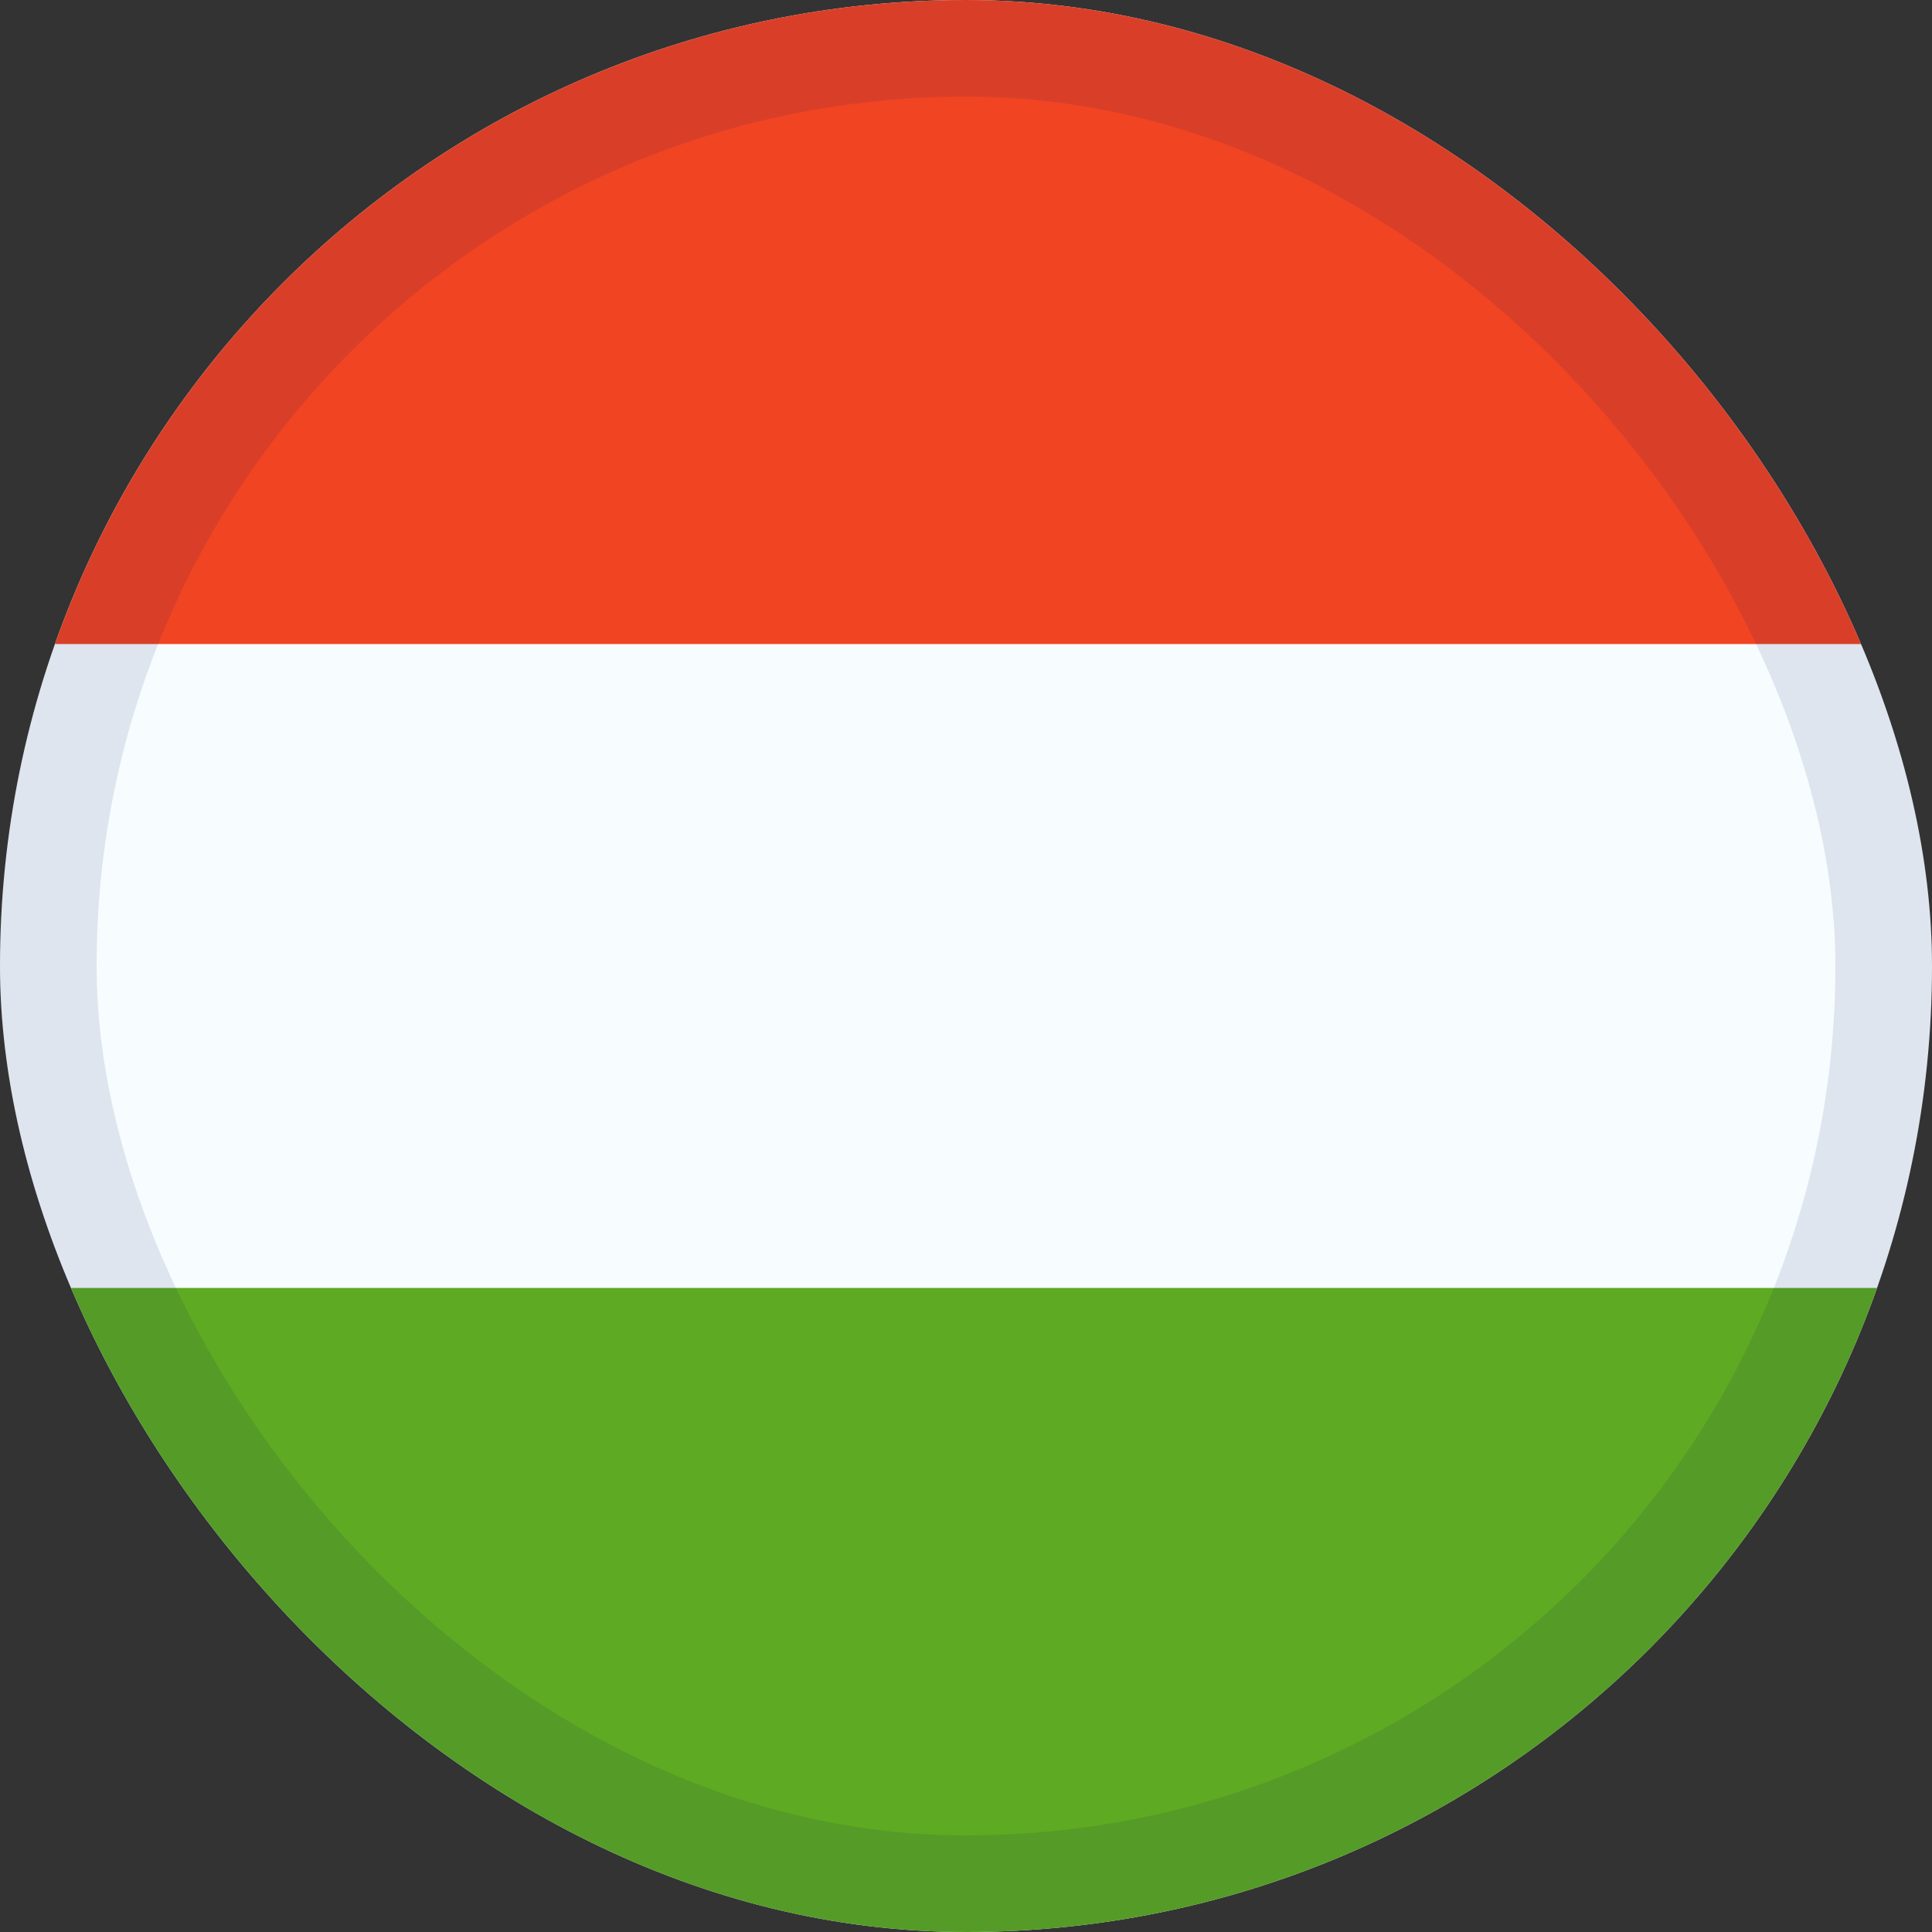 <svg width="20" height="20" viewBox="0 0 20 20" fill="none" xmlns="http://www.w3.org/2000/svg">
<rect x="0" y="0" width="20" height="20" fill="#333333" stroke="none"/>
<g clip-path="url(#clip0_1300_23774)">
<path fill-rule="evenodd" clip-rule="evenodd" d="M-3 0V20H23.667V0H-3Z" fill="#F7FCFF"/>
<path fill-rule="evenodd" clip-rule="evenodd" d="M-3 0V6.667H23.667V0H-3Z" fill="#F14423"/>
<path fill-rule="evenodd" clip-rule="evenodd" d="M-3 13.333V20H23.667V13.333H-3Z" fill="#5EAA22"/>
</g>
<rect x="0.5" y="0.5" width="19" height="19" rx="9.5" stroke="#001855" stroke-opacity="0.1"/>
<defs>
<clipPath id="clip0_1300_23774">
<rect width="20" height="20" rx="10" fill="white"/>
</clipPath>
</defs>
</svg>
